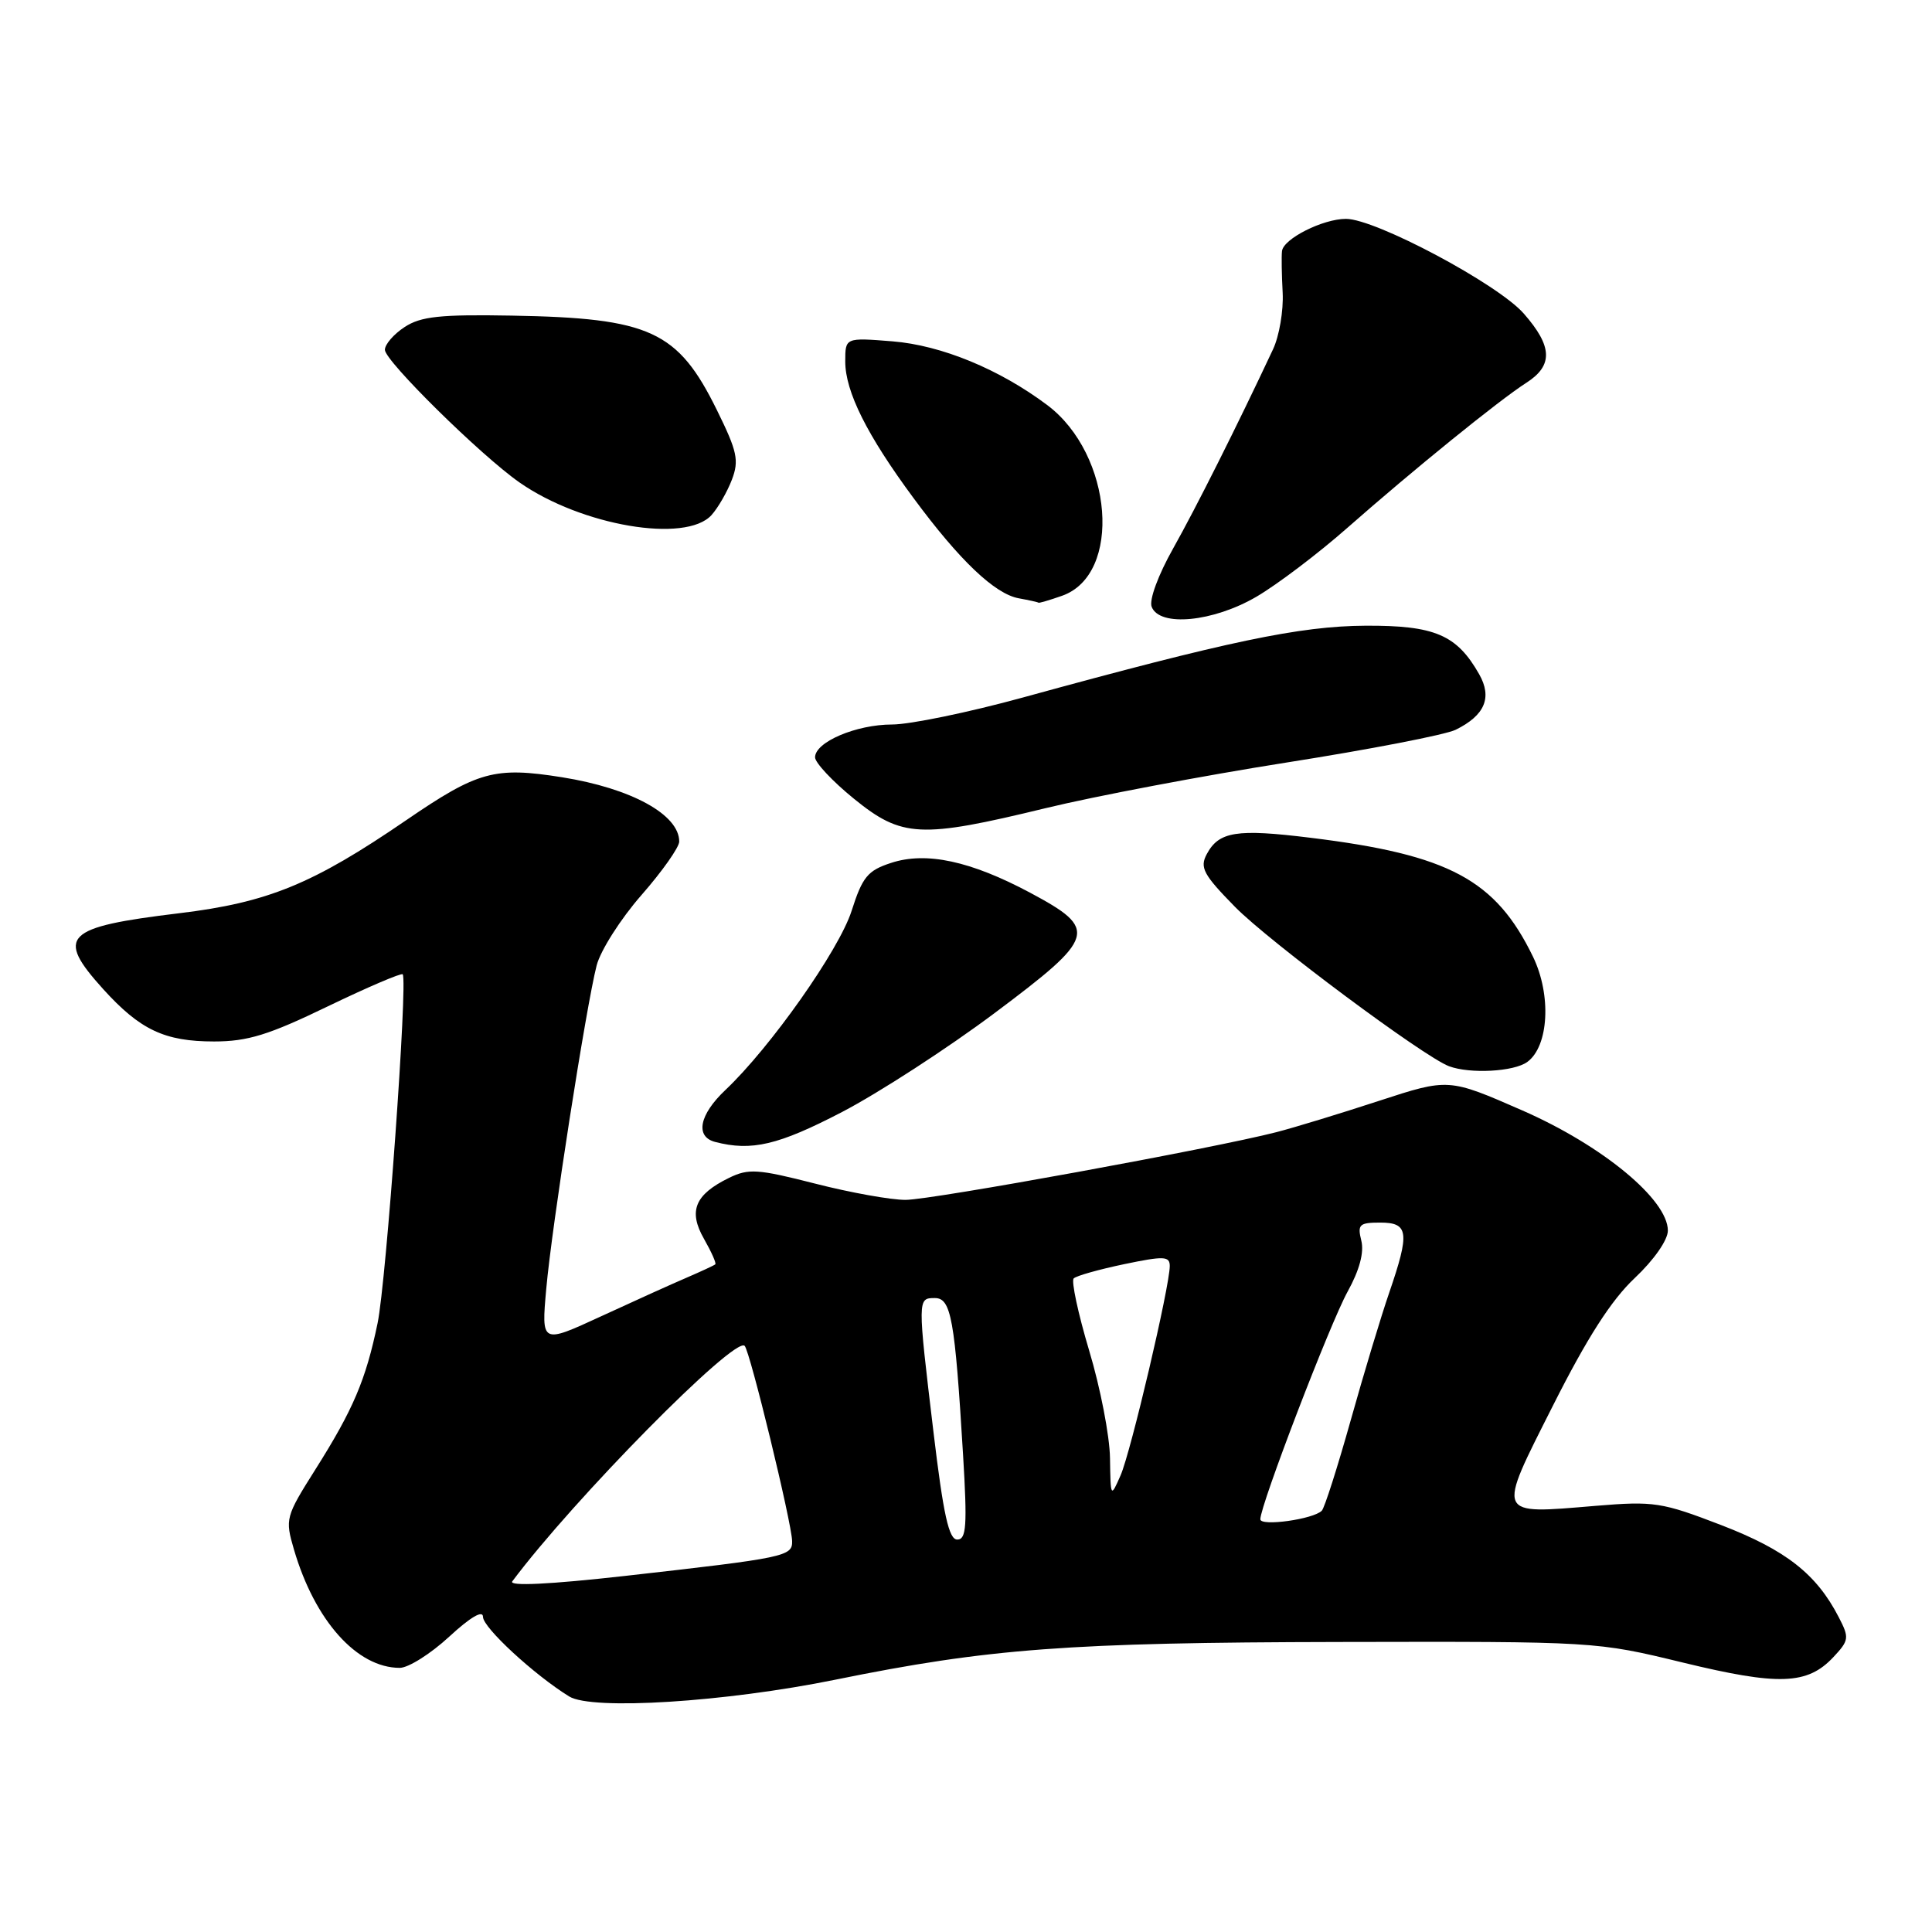 <?xml version="1.0" encoding="UTF-8" standalone="no"?>
<!DOCTYPE svg PUBLIC "-//W3C//DTD SVG 1.1//EN" "http://www.w3.org/Graphics/SVG/1.1/DTD/svg11.dtd" >
<svg xmlns="http://www.w3.org/2000/svg" xmlns:xlink="http://www.w3.org/1999/xlink" version="1.1" viewBox="0 0 256 256">
 <g >
 <path fill="currentColor"
d=" M 110.68 222.57 C 131.02 218.43 141.58 217.64 177.50 217.57 C 211.43 217.50 211.52 217.51 223.00 220.30 C 235.69 223.38 239.48 223.25 242.92 219.59 C 245.02 217.35 245.06 217.02 243.64 214.28 C 240.69 208.56 236.64 205.39 228.09 202.09 C 220.19 199.05 219.16 198.89 211.46 199.53 C 198.12 200.64 198.30 201.07 205.78 186.24 C 210.31 177.25 213.50 172.28 216.60 169.36 C 219.16 166.95 221.00 164.31 221.00 163.06 C 221.00 158.95 212.32 151.78 201.72 147.14 C 191.94 142.86 191.94 142.86 182.72 145.87 C 177.65 147.53 171.53 149.40 169.12 150.02 C 160.81 152.16 123.49 158.98 120.00 158.99 C 118.08 159.00 112.67 158.03 107.99 156.83 C 100.40 154.89 99.18 154.81 96.59 156.08 C 92.07 158.29 91.18 160.47 93.28 164.15 C 94.26 165.87 94.94 167.39 94.78 167.53 C 94.63 167.67 92.92 168.46 91.00 169.29 C 89.08 170.11 83.95 172.43 79.62 174.43 C 71.73 178.07 71.73 178.07 72.38 170.79 C 73.11 162.54 77.66 133.36 79.06 127.92 C 79.57 125.95 82.23 121.76 84.99 118.61 C 87.75 115.46 90.00 112.27 90.00 111.51 C 90.00 107.94 83.66 104.46 74.47 102.99 C 65.53 101.57 63.32 102.18 53.81 108.69 C 41.44 117.16 35.50 119.59 23.73 121.01 C 8.51 122.85 7.32 124.03 13.67 131.06 C 18.56 136.46 21.81 138.00 28.36 138.00 C 32.81 138.00 35.60 137.14 43.43 133.35 C 48.72 130.80 53.19 128.89 53.36 129.10 C 54.05 129.95 51.18 169.83 50.03 175.34 C 48.47 182.85 46.80 186.78 41.79 194.71 C 37.84 200.97 37.76 201.26 38.95 205.32 C 41.71 214.75 47.30 221.00 52.97 221.00 C 54.11 221.00 57.06 219.14 59.52 216.87 C 62.35 214.26 64.00 213.30 64.00 214.25 C 64.00 215.66 70.76 221.91 75.42 224.79 C 78.42 226.65 96.07 225.54 110.68 222.57 Z  M 111.57 147.35 C 116.48 144.79 125.59 138.88 131.80 134.23 C 145.29 124.13 145.58 123.15 136.50 118.29 C 128.61 114.08 122.72 112.81 118.07 114.34 C 114.97 115.35 114.28 116.19 112.84 120.70 C 111.17 125.91 102.08 138.80 96.11 144.44 C 92.66 147.70 92.08 150.61 94.75 151.31 C 99.59 152.57 103.13 151.74 111.57 147.35 Z  M 202.38 140.71 C 205.22 138.63 205.59 131.86 203.14 126.79 C 198.19 116.57 192.02 113.26 173.66 111.01 C 163.85 109.80 161.51 110.17 159.90 113.18 C 158.95 114.96 159.45 115.89 163.65 120.17 C 168.17 124.77 188.65 140.02 192.00 141.28 C 194.79 142.32 200.61 142.01 202.38 140.71 Z  M 138.53 107.09 C 145.11 105.49 159.49 102.77 170.47 101.04 C 181.46 99.31 191.54 97.36 192.88 96.70 C 196.76 94.79 197.75 92.43 196.00 89.34 C 193.03 84.11 190.11 82.86 180.92 82.91 C 172.24 82.96 162.74 84.95 135.51 92.43 C 128.37 94.39 120.58 96.00 118.21 96.00 C 113.46 96.00 108.00 98.32 108.00 100.35 C 108.00 101.06 110.31 103.53 113.13 105.82 C 119.50 111.00 121.93 111.12 138.53 107.09 Z  M 166.50 79.06 C 169.25 77.45 174.65 73.36 178.50 69.97 C 187.27 62.25 198.64 53.03 202.25 50.72 C 205.82 48.43 205.73 45.90 201.90 41.54 C 198.47 37.63 182.26 29.00 178.35 29.00 C 175.29 29.00 170.04 31.64 169.87 33.28 C 169.79 33.95 169.83 36.43 169.96 38.79 C 170.08 41.15 169.51 44.53 168.68 46.29 C 163.96 56.36 158.49 67.26 155.46 72.65 C 153.47 76.18 152.25 79.49 152.60 80.40 C 153.64 83.11 160.75 82.42 166.50 79.06 Z  M 140.71 78.95 C 148.74 76.15 147.50 60.23 138.76 53.67 C 132.43 48.92 124.73 45.75 118.27 45.23 C 112.00 44.73 112.00 44.73 112.00 47.90 C 112.00 51.89 114.88 57.66 121.05 66.00 C 127.15 74.27 131.83 78.71 135.00 79.28 C 136.38 79.53 137.55 79.79 137.60 79.86 C 137.66 79.94 139.06 79.53 140.71 78.95 Z  M 94.28 68.25 C 95.15 67.28 96.36 65.18 96.98 63.56 C 97.95 61.01 97.69 59.81 95.00 54.35 C 89.82 43.83 86.16 42.14 67.80 41.82 C 58.32 41.65 55.76 41.93 53.62 43.33 C 52.18 44.27 51.00 45.63 51.00 46.35 C 51.00 47.83 63.72 60.36 68.84 63.93 C 77.06 69.67 90.87 72.02 94.28 68.25 Z  M 67.88 209.54 C 75.98 198.69 97.35 177.02 98.67 178.33 C 99.38 179.04 104.91 201.78 104.96 204.20 C 105.01 206.23 104.10 206.42 82.80 208.82 C 72.81 209.94 67.39 210.20 67.88 209.54 Z  M 123.69 189.75 C 121.57 172.04 121.57 172.00 123.87 172.00 C 126.03 172.00 126.52 174.71 127.61 192.75 C 128.18 202.20 128.05 204.00 126.84 204.00 C 125.73 204.00 125.00 200.71 123.69 189.75 Z  M 167.00 201.31 C 167.00 199.44 176.24 175.35 178.57 171.14 C 180.14 168.30 180.77 165.95 180.38 164.39 C 179.85 162.25 180.11 162.00 182.89 162.00 C 186.66 162.00 186.82 163.30 184.08 171.28 C 183.02 174.35 180.72 181.96 178.98 188.18 C 177.23 194.41 175.51 199.80 175.15 200.17 C 174.05 201.31 167.00 202.29 167.00 201.31 Z  M 147.08 193.20 C 147.04 190.28 145.80 183.87 144.32 178.96 C 142.85 174.04 141.93 169.74 142.27 169.40 C 142.61 169.05 145.62 168.21 148.95 167.51 C 154.23 166.41 155.00 166.44 155.00 167.75 C 155.00 170.43 149.84 192.41 148.48 195.50 C 147.17 198.48 147.16 198.46 147.08 193.20 Z "/>
</g>
</svg>